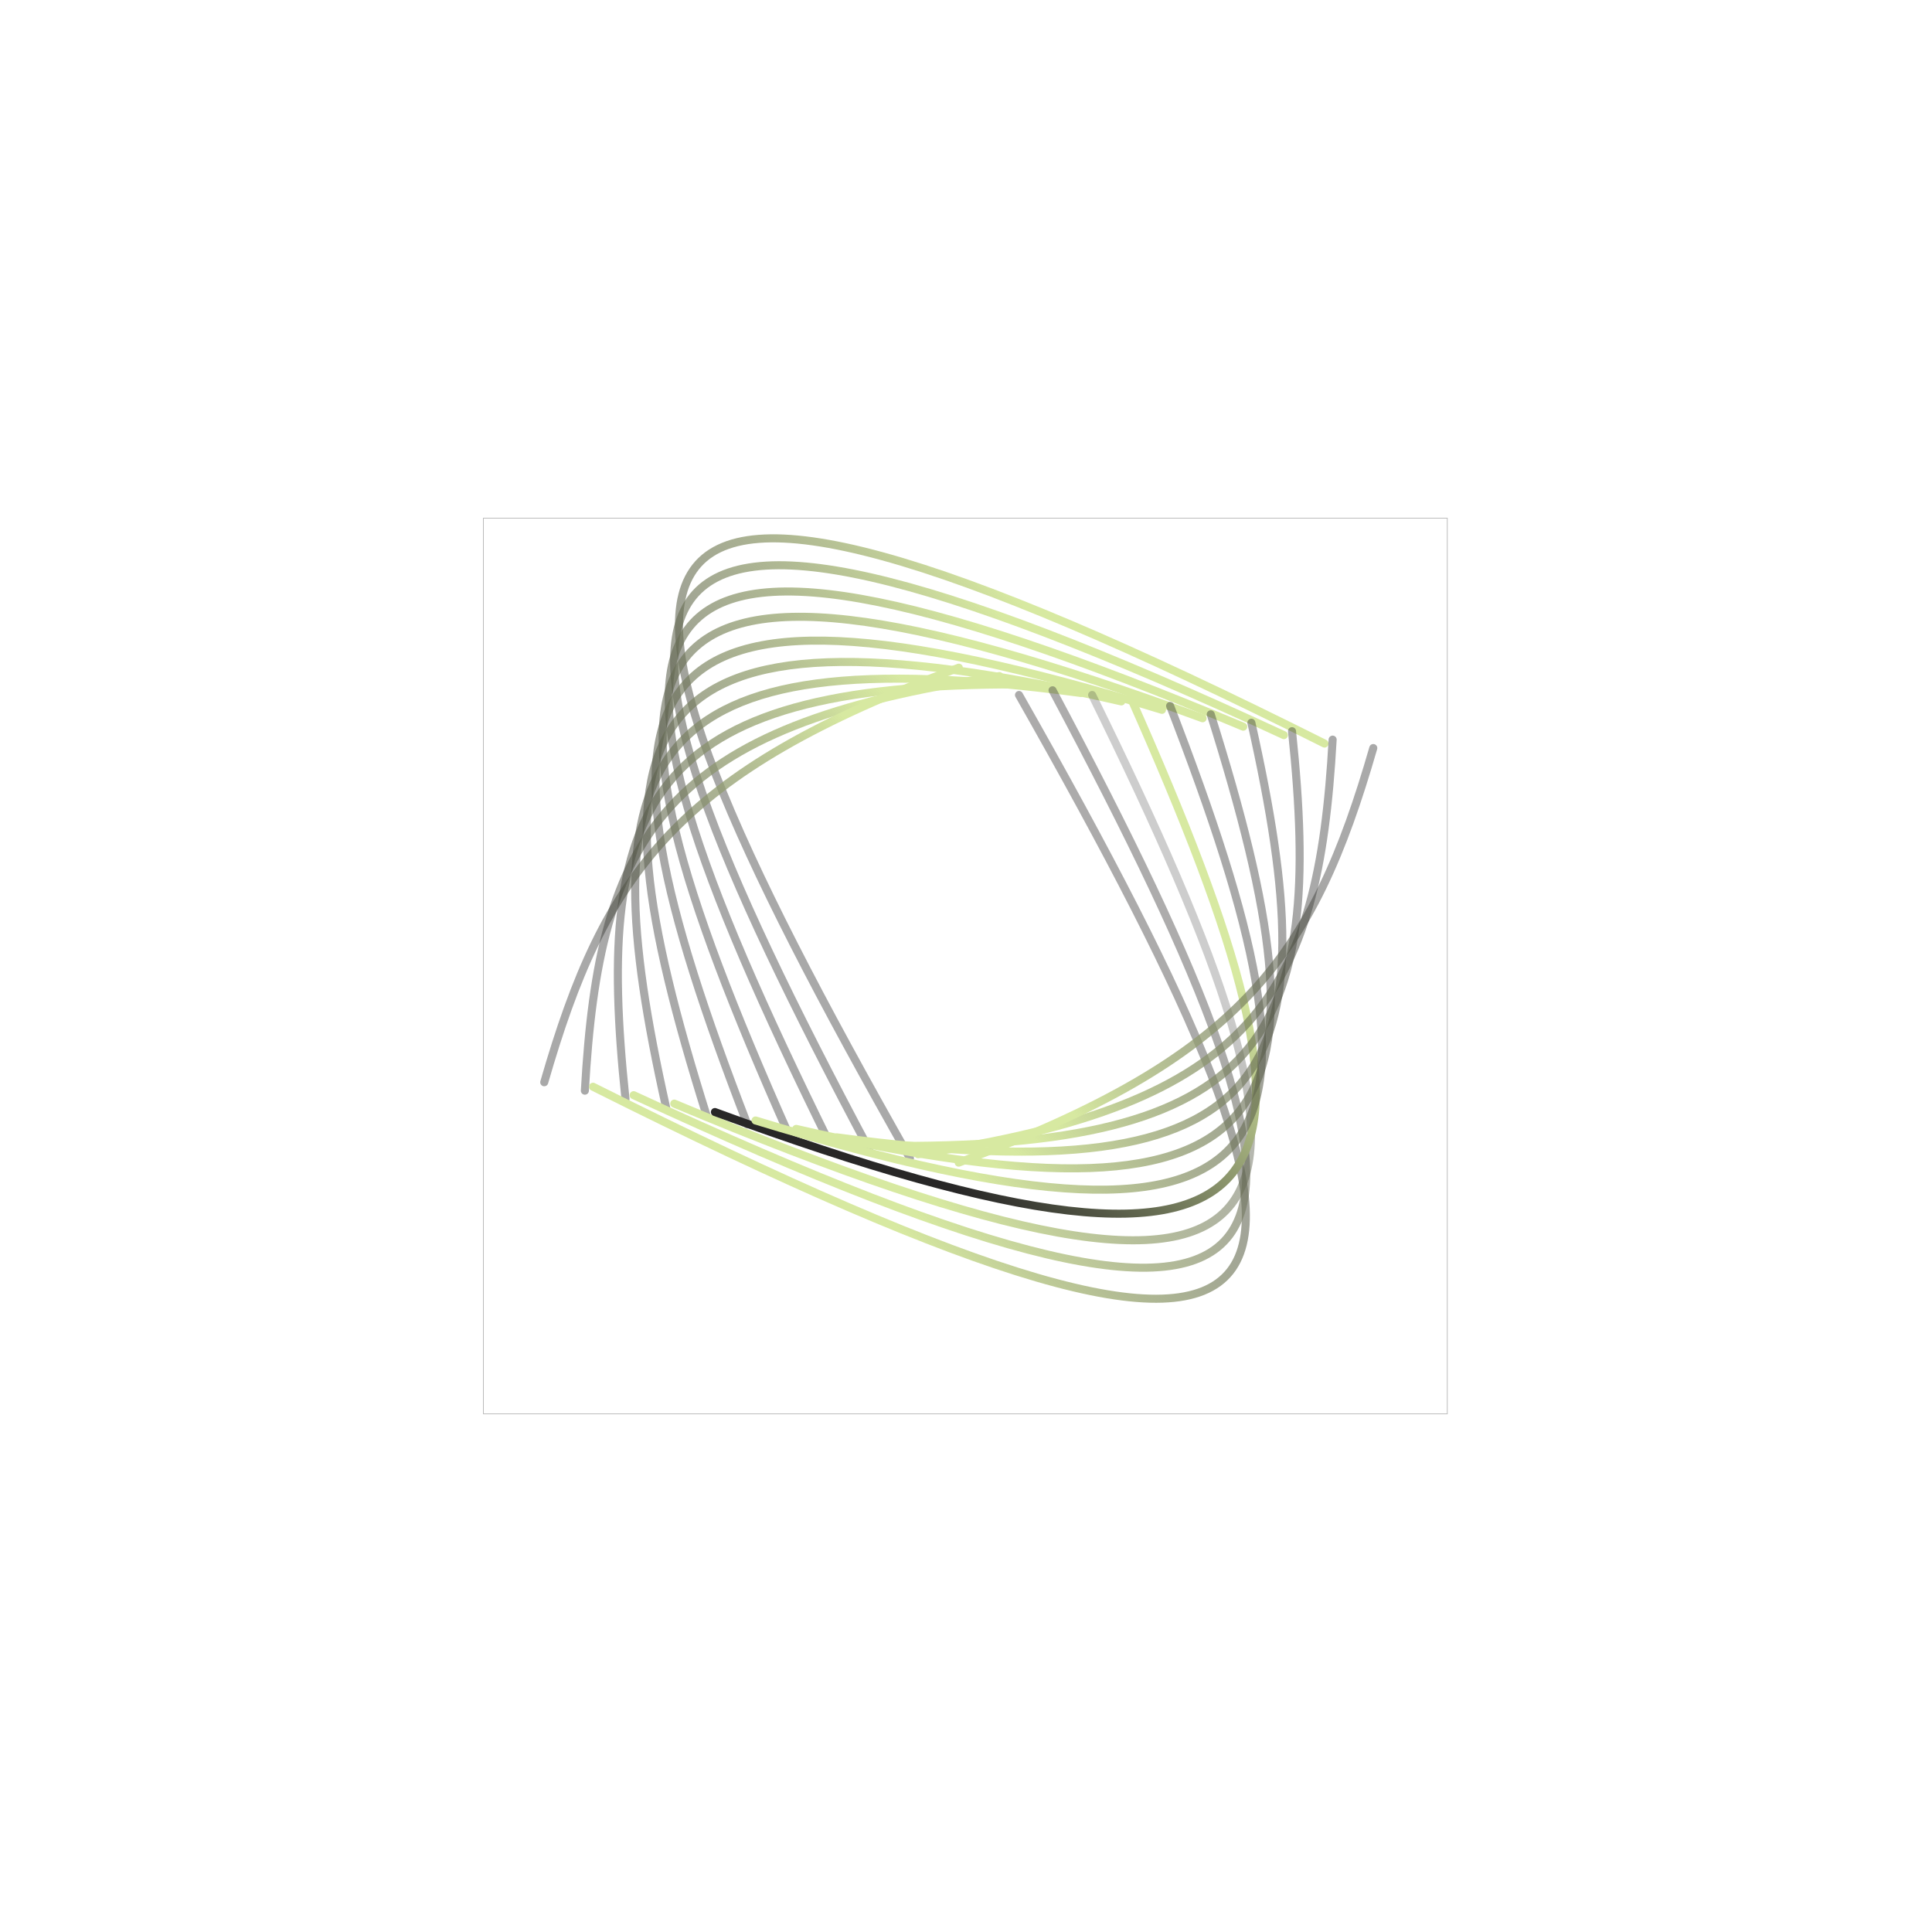 <svg width="200" height="200" viewBox="0 0 1440 900" fill="none" xmlns="http://www.w3.org/2000/svg">
<rect x="0.5" y="0.5" width="899" height="899" fill="transparent"/>
<rect x="0.5" y="0.5" width="899" height="899" fill="transparent" fill-opacity="0"/>
<rect x="0.5" y="0.5" width="899" height="899" fill="transparent" fill-opacity="0"/>
<rect x="0.5" y="0.5" width="899" height="899" fill="transparent" fill-opacity="0"/>
<rect x="0.5" y="0.5" width="899" height="899" fill="transparent" fill-opacity="0"/>
<g clip-path="url(#clip0_16_91176)">
<rect x="360" y="116" width="719" height="668" fill="transparent"/>
<path d="M678.205 593.205C413.564 126.841 408.985 -5.622 987.205 284.205" stroke="url(#paint0_linear_16_91176)" stroke-width="6" stroke-linecap="round"/>
<path d="M647.92 586.92C417.697 154.974 419.57 28.963 956.921 277.92" stroke="url(#paint1_linear_16_91176)" stroke-width="6" stroke-linecap="round"/>
<path d="M617.636 580.636C421.83 183.107 430.155 63.548 926.636 271.636" stroke="url(#paint2_linear_16_91176)" stroke-width="6" stroke-linecap="round"/>
<path d="M587.352 574.352C425.963 211.24 440.741 98.134 896.352 265.352" stroke="url(#paint3_linear_16_91176)" stroke-width="6" stroke-linecap="round"/>
<path d="M557.068 568.068C430.096 239.373 451.326 132.719 866.068 259.068" stroke="url(#paint4_linear_16_91176)" stroke-width="6" stroke-linecap="round"/>
<path d="M526.784 561.783C434.229 267.506 461.911 167.304 835.784 252.783" stroke="url(#paint5_linear_16_91176)" stroke-width="6" stroke-linecap="round"/>
<path d="M496.499 555.499C438.362 295.639 472.497 201.89 805.499 246.499" stroke="url(#paint6_linear_16_91176)" stroke-width="6" stroke-linecap="round"/>
<path d="M466.215 549.215C442.495 323.772 483.082 236.475 775.215 240.215" stroke="url(#paint7_linear_16_91176)" stroke-width="6" stroke-linecap="round"/>
<path d="M435.931 542.931C446.628 351.905 493.667 271.06 744.931 233.931" stroke="url(#paint8_linear_16_91176)" stroke-width="6" stroke-linecap="round"/>
<path d="M405.646 536.646C450.761 380.038 504.253 305.646 714.646 227.646" stroke="url(#paint9_linear_16_91176)" stroke-width="6" stroke-linecap="round"/>
<g clip-path="url(#clip1_16_91176)">
<path d="M759.5 248C1024.14 714.364 1020.22 829.827 442 540" stroke="url(#paint10_linear_16_91176)" stroke-width="6" stroke-linecap="round"/>
<path d="M784.5 244.5C1014.72 676.446 1009.63 795.242 472.284 546.284" stroke="url(#paint11_linear_16_91176)" stroke-width="6" stroke-linecap="round"/>
<path d="M814 248C1009.81 645.529 999.05 760.656 502.569 552.569" stroke="url(#paint12_linear_16_91176)" stroke-width="6" stroke-linecap="round"/>
<path d="M843 250.5C1004.39 613.612 988.464 726.071 532.853 558.853" stroke="url(#paint13_linear_16_91176)" stroke-width="6" stroke-linecap="round"/>
<path d="M872.137 256.137C999.109 584.832 977.879 691.486 563.137 565.137" stroke="url(#paint14_linear_16_91176)" stroke-width="6" stroke-linecap="round"/>
<path d="M902.421 262.421C994.976 556.699 967.294 656.9 593.421 571.421" stroke="url(#paint15_linear_16_91176)" stroke-width="6" stroke-linecap="round"/>
<path d="M932.706 268.706C990.843 528.565 956.708 622.315 623.706 577.706" stroke="url(#paint16_linear_16_91176)" stroke-width="6" stroke-linecap="round"/>
<path d="M962.99 274.99C986.71 500.432 946.123 587.73 653.99 583.99" stroke="url(#paint17_linear_16_91176)" stroke-width="6" stroke-linecap="round"/>
<path d="M993.274 281.274C982.577 472.299 935.538 553.144 684.274 590.274" stroke="url(#paint18_linear_16_91176)" stroke-width="6" stroke-linecap="round"/>
<path d="M1023.56 287.558C978.443 444.166 924.952 518.559 714.559 596.558" stroke="url(#paint19_linear_16_91176)" stroke-width="6" stroke-linecap="round"/>
</g>
</g>
<rect x="360.25" y="116.25" width="718.5" height="667.5" stroke="black" stroke-opacity="0.31" stroke-width="0.5"/>
<rect x="0.5" y="0.5" width="1439" height="899" stroke="transparent"/>
<rect x="0.5" y="0.5" width="1439" height="899" stroke="transparent" stroke-opacity="0.2"/>
<defs>
<linearGradient id="paint0_linear_16_91176" x1="592.681" y1="378.979" x2="776.458" y2="195.203" gradientUnits="userSpaceOnUse">
<stop stop-color="#282727" stop-opacity="0.4"/>
<stop offset="1" stop-color="#D7E9A1"/>
</linearGradient>
<linearGradient id="paint1_linear_16_91176" x1="576.51" y1="386.808" x2="760.286" y2="203.031" gradientUnits="userSpaceOnUse">
<stop stop-color="#282727" stop-opacity="0.4"/>
<stop offset="1" stop-color="#D7E9A1"/>
</linearGradient>
<linearGradient id="paint2_linear_16_91176" x1="560.338" y1="394.636" x2="744.115" y2="210.86" gradientUnits="userSpaceOnUse">
<stop stop-color="#282727" stop-opacity="0.4"/>
<stop offset="1" stop-color="#D7E9A1"/>
</linearGradient>
<linearGradient id="paint3_linear_16_91176" x1="544.167" y1="402.465" x2="727.944" y2="218.688" gradientUnits="userSpaceOnUse">
<stop stop-color="#282727" stop-opacity="0.4"/>
<stop offset="1" stop-color="#D7E9A1"/>
</linearGradient>
<linearGradient id="paint4_linear_16_91176" x1="527.996" y1="410.294" x2="711.772" y2="226.517" gradientUnits="userSpaceOnUse">
<stop stop-color="#282727" stop-opacity="0.4"/>
<stop offset="1" stop-color="#D7E9A1"/>
</linearGradient>
<linearGradient id="paint5_linear_16_91176" x1="511.824" y1="418.122" x2="695.601" y2="234.345" gradientUnits="userSpaceOnUse">
<stop stop-color="#282727" stop-opacity="0.4"/>
<stop offset="1" stop-color="#D7E9A1"/>
</linearGradient>
<linearGradient id="paint6_linear_16_91176" x1="495.653" y1="425.951" x2="679.429" y2="242.174" gradientUnits="userSpaceOnUse">
<stop stop-color="#282727" stop-opacity="0.4"/>
<stop offset="1" stop-color="#D7E9A1"/>
</linearGradient>
<linearGradient id="paint7_linear_16_91176" x1="479.481" y1="433.779" x2="663.258" y2="250.003" gradientUnits="userSpaceOnUse">
<stop stop-color="#282727" stop-opacity="0.4"/>
<stop offset="1" stop-color="#D7E9A1"/>
</linearGradient>
<linearGradient id="paint8_linear_16_91176" x1="463.31" y1="441.608" x2="647.087" y2="257.831" gradientUnits="userSpaceOnUse">
<stop stop-color="#282727" stop-opacity="0.4"/>
<stop offset="1" stop-color="#D7E9A1"/>
</linearGradient>
<linearGradient id="paint9_linear_16_91176" x1="447.138" y1="449.437" x2="630.915" y2="265.66" gradientUnits="userSpaceOnUse">
<stop stop-color="#282727" stop-opacity="0.4"/>
<stop offset="1" stop-color="#D7E9A1"/>
</linearGradient>
<linearGradient id="paint10_linear_16_91176" x1="836.524" y1="445.225" x2="652.747" y2="629.002" gradientUnits="userSpaceOnUse">
<stop stop-color="#282727" stop-opacity="0.39"/>
<stop offset="1" stop-color="#D7E9A1"/>
</linearGradient>
<linearGradient id="paint11_linear_16_91176" x1="852.695" y1="437.397" x2="668.919" y2="621.174" gradientUnits="userSpaceOnUse">
<stop stop-color="#454343" stop-opacity="0.44"/>
<stop offset="1" stop-color="#D7E9A1"/>
</linearGradient>
<linearGradient id="paint12_linear_16_91176" x1="868.867" y1="429.568" x2="685.09" y2="613.345" gradientUnits="userSpaceOnUse">
<stop stop-color="#282727" stop-opacity="0.23"/>
<stop offset="1" stop-color="#D7E9A1"/>
</linearGradient>
<linearGradient id="paint13_linear_16_91176" x1="885.038" y1="421.74" x2="701.261" y2="605.516" gradientUnits="userSpaceOnUse">
<stop stop-color="#D7E9A1"/>
<stop offset="1" stop-color="#282727"/>
</linearGradient>
<linearGradient id="paint14_linear_16_91176" x1="901.209" y1="413.911" x2="717.433" y2="597.688" gradientUnits="userSpaceOnUse">
<stop stop-color="#282727" stop-opacity="0.4"/>
<stop offset="1" stop-color="#D7E9A1"/>
</linearGradient>
<linearGradient id="paint15_linear_16_91176" x1="917.381" y1="406.083" x2="733.604" y2="589.859" gradientUnits="userSpaceOnUse">
<stop stop-color="#282727" stop-opacity="0.4"/>
<stop offset="1" stop-color="#D7E9A1"/>
</linearGradient>
<linearGradient id="paint16_linear_16_91176" x1="933.552" y1="398.254" x2="749.776" y2="582.031" gradientUnits="userSpaceOnUse">
<stop stop-color="#282727" stop-opacity="0.4"/>
<stop offset="1" stop-color="#D7E9A1"/>
</linearGradient>
<linearGradient id="paint17_linear_16_91176" x1="949.724" y1="390.425" x2="765.947" y2="574.202" gradientUnits="userSpaceOnUse">
<stop stop-color="#282727" stop-opacity="0.4"/>
<stop offset="1" stop-color="#D7E9A1"/>
</linearGradient>
<linearGradient id="paint18_linear_16_91176" x1="965.895" y1="382.597" x2="782.118" y2="566.374" gradientUnits="userSpaceOnUse">
<stop stop-color="#282727" stop-opacity="0.4"/>
<stop offset="1" stop-color="#D7E9A1"/>
</linearGradient>
<linearGradient id="paint19_linear_16_91176" x1="982.067" y1="374.768" x2="798.29" y2="558.545" gradientUnits="userSpaceOnUse">
<stop stop-color="#282727" stop-opacity="0.4"/>
<stop offset="1" stop-color="#D7E9A1"/>
</linearGradient>
<clipPath id="clip0_16_91176">
<rect x="360" y="116" width="719" height="668" fill="none"/>
</clipPath>
<clipPath id="clip1_16_91176">
<rect width="660" height="614" fill="none" transform="translate(1028 708) rotate(-180)"/>
</clipPath>
</defs>
</svg>